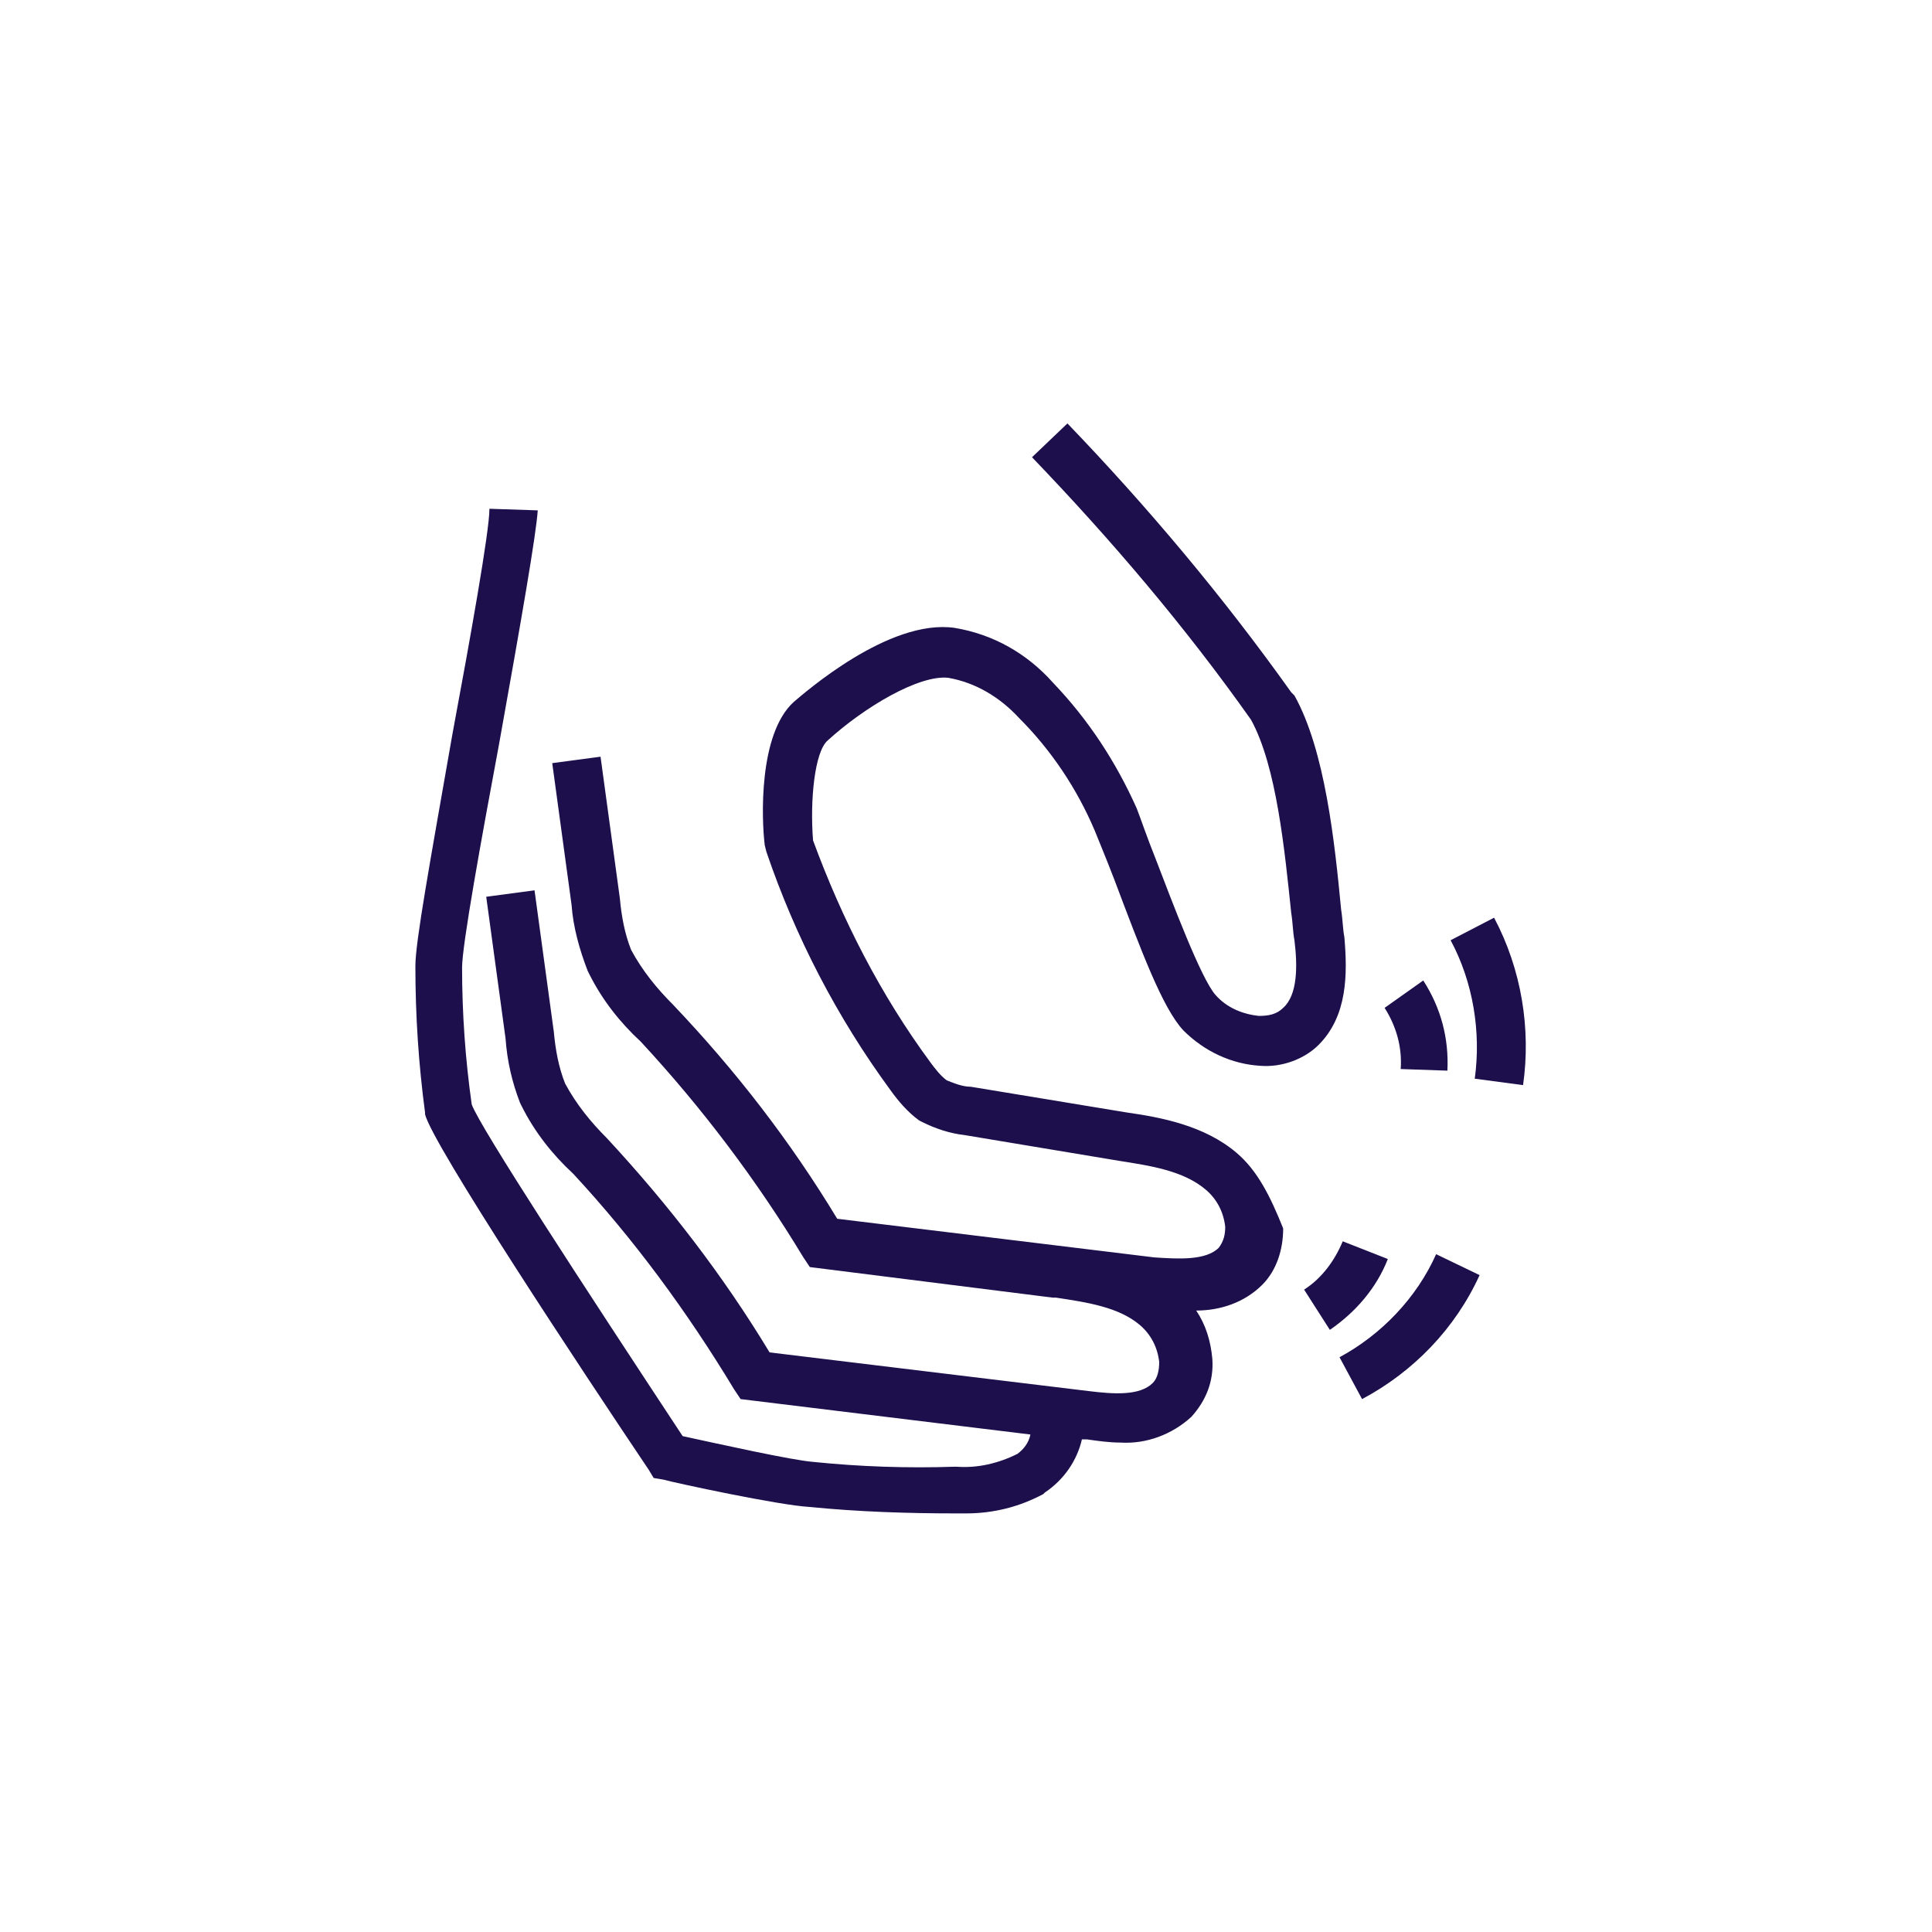 <?xml version="1.0" encoding="utf-8"?>
<!-- Generator: Adobe Illustrator 21.0.0, SVG Export Plug-In . SVG Version: 6.00 Build 0)  -->
<svg version="1.1" id="Layer_1" xmlns="http://www.w3.org/2000/svg" xmlns:xlink="http://www.w3.org/1999/xlink" x="0px" y="0px"
	 viewBox="0 0 120 120" style="enable-background:new 0 0 120 120;" xml:space="preserve">
<style type="text/css">
	.st0{fill:#1D0E4C;}
</style>
<path class="st0" d="M76.8,71.6c-2-1.7-4.7-2.2-6.8-2.5l-9.7-1.6c-0.5,0-1-0.2-1.5-0.4c-0.4-0.3-0.7-0.7-1-1.1
	c-3.1-4.2-5.5-8.9-7.3-13.8c-0.2-2.5,0.1-5.5,0.9-6.2c2.3-2.1,5.7-4.1,7.5-3.9c1.7,0.3,3.2,1.2,4.4,2.5c2,2,3.6,4.4,4.7,7
	c0.2,0.5,0.7,1.7,1.2,3c1.7,4.5,3,8,4.3,9.4c1.3,1.3,3,2.1,4.8,2.2c1.3,0.1,2.7-0.4,3.6-1.3c1.8-1.8,1.8-4.4,1.6-6.7
	c-0.1-0.5-0.1-1.1-0.2-1.7c-0.4-4.2-1-9.9-2.9-13.3L80.2,43c-4.2-5.9-8.9-11.5-13.9-16.7l-2.2,2.1c4.9,5.1,9.5,10.5,13.6,16.3
	c1.6,2.9,2.1,8.2,2.5,12c0.1,0.6,0.1,1.2,0.2,1.7c0.2,1.6,0.2,3.4-0.7,4.2c-0.4,0.4-0.9,0.5-1.5,0.5c-1-0.1-2-0.5-2.7-1.3
	c-0.9-1-2.7-5.8-3.7-8.4c-0.6-1.5-1-2.7-1.2-3.2c-1.3-2.9-3-5.5-5.2-7.8c-1.6-1.8-3.7-3-6.1-3.4c-4.1-0.6-9.4,4.1-10,4.6
	c-2.2,2-2,7.3-1.8,8.9l0.1,0.4c1.8,5.3,4.4,10.3,7.7,14.8c0.5,0.7,1.1,1.4,1.8,1.9l0.2,0.1c0.8,0.4,1.7,0.7,2.6,0.8l9.6,1.6
	c1.9,0.3,4,0.6,5.4,1.8c0.7,0.6,1.1,1.4,1.2,2.3c0,0.5-0.1,0.9-0.4,1.3c-0.8,0.8-2.5,0.7-4,0.6l-19.7-2.4
	c-2.9-4.8-6.3-9.2-10.2-13.3c-1-1-1.9-2.1-2.6-3.4c-0.4-1-0.6-2.1-0.7-3.2l-1.2-8.8l-3,0.4l1.2,8.8c0.1,1.4,0.5,2.8,1,4.1l0.1,0.2
	c0.8,1.6,1.9,3,3.2,4.2c3.8,4.1,7.2,8.6,10.1,13.4l0.4,0.6l15.1,1.9l0,0h0.2c2,0.3,3.9,0.6,5.2,1.7c0.7,0.6,1.1,1.4,1.2,2.3
	c0,0.5-0.1,1-0.4,1.3c-0.8,0.8-2.4,0.7-4,0.5l-19.8-2.4c-2.9-4.8-6.3-9.2-10.1-13.3c-1-1-1.9-2.1-2.6-3.4c-0.4-1-0.6-2.1-0.7-3.2
	l-1.2-8.8l-3,0.4l1.2,8.8c0.1,1.4,0.4,2.7,0.9,4l0.1,0.2c0.8,1.6,1.9,3,3.2,4.2c3.8,4.1,7.1,8.6,10,13.4l0.4,0.6l18,2.2
	c-0.1,0.5-0.4,0.9-0.8,1.2c-1.2,0.6-2.5,0.9-3.8,0.8h-0.1c-2.9,0.1-5.9,0-8.8-0.3c-1.3-0.1-5.8-1.1-8.1-1.6
	c-6-9.1-12.6-19.2-13.1-20.6c-0.4-2.8-0.6-5.7-0.6-8.5c0-1.4,1.2-8,2.3-13.9c1.4-7.8,2.3-13,2.4-14.5l-3-0.1c0,1.4-1.2,8.1-2.3,14
	c-1.4,8-2.3,12.9-2.3,14.4c0,3.1,0.2,6.1,0.6,9.1v0.1c0.4,1.8,9.8,16,13.9,22.1l0.3,0.5l0.6,0.1c0.7,0.2,7.2,1.6,9.1,1.7
	c3,0.3,6.1,0.4,9.1,0.4h0.6c1.7,0,3.3-0.4,4.8-1.2l0.1-0.1c1.2-0.8,2-2,2.3-3.3h0.3c0.7,0.1,1.4,0.2,2.1,0.2
	c1.6,0.1,3.2-0.5,4.4-1.6c0.9-1,1.4-2.2,1.3-3.6c-0.1-1.1-0.4-2.1-1-3c1.5,0,3-0.5,4.1-1.6c0.9-0.9,1.3-2.2,1.3-3.5
	C78.9,74.3,78.1,72.7,76.8,71.6z"/>
<path class="st0" d="M86.2,78.2l-2.8-1.1c-0.5,1.2-1.3,2.3-2.4,3l1.6,2.5C84.2,81.5,85.5,80,86.2,78.2z"/>
<path class="st0" d="M83.2,84.3l1.4,2.6c3.2-1.7,5.8-4.4,7.3-7.7l-2.7-1.3C88,80.6,85.8,82.9,83.2,84.3z"/>
<path class="st0" d="M89.9,66.5c0.1-2-0.4-3.9-1.5-5.6L86,62.6c0.7,1.1,1.1,2.4,1,3.8L89.9,66.5z"/>
<path class="st0" d="M92.8,57l-2.7,1.4c1.4,2.6,1.9,5.7,1.5,8.6l3,0.4C95.1,63.9,94.5,60.2,92.8,57z"/>
</svg>
